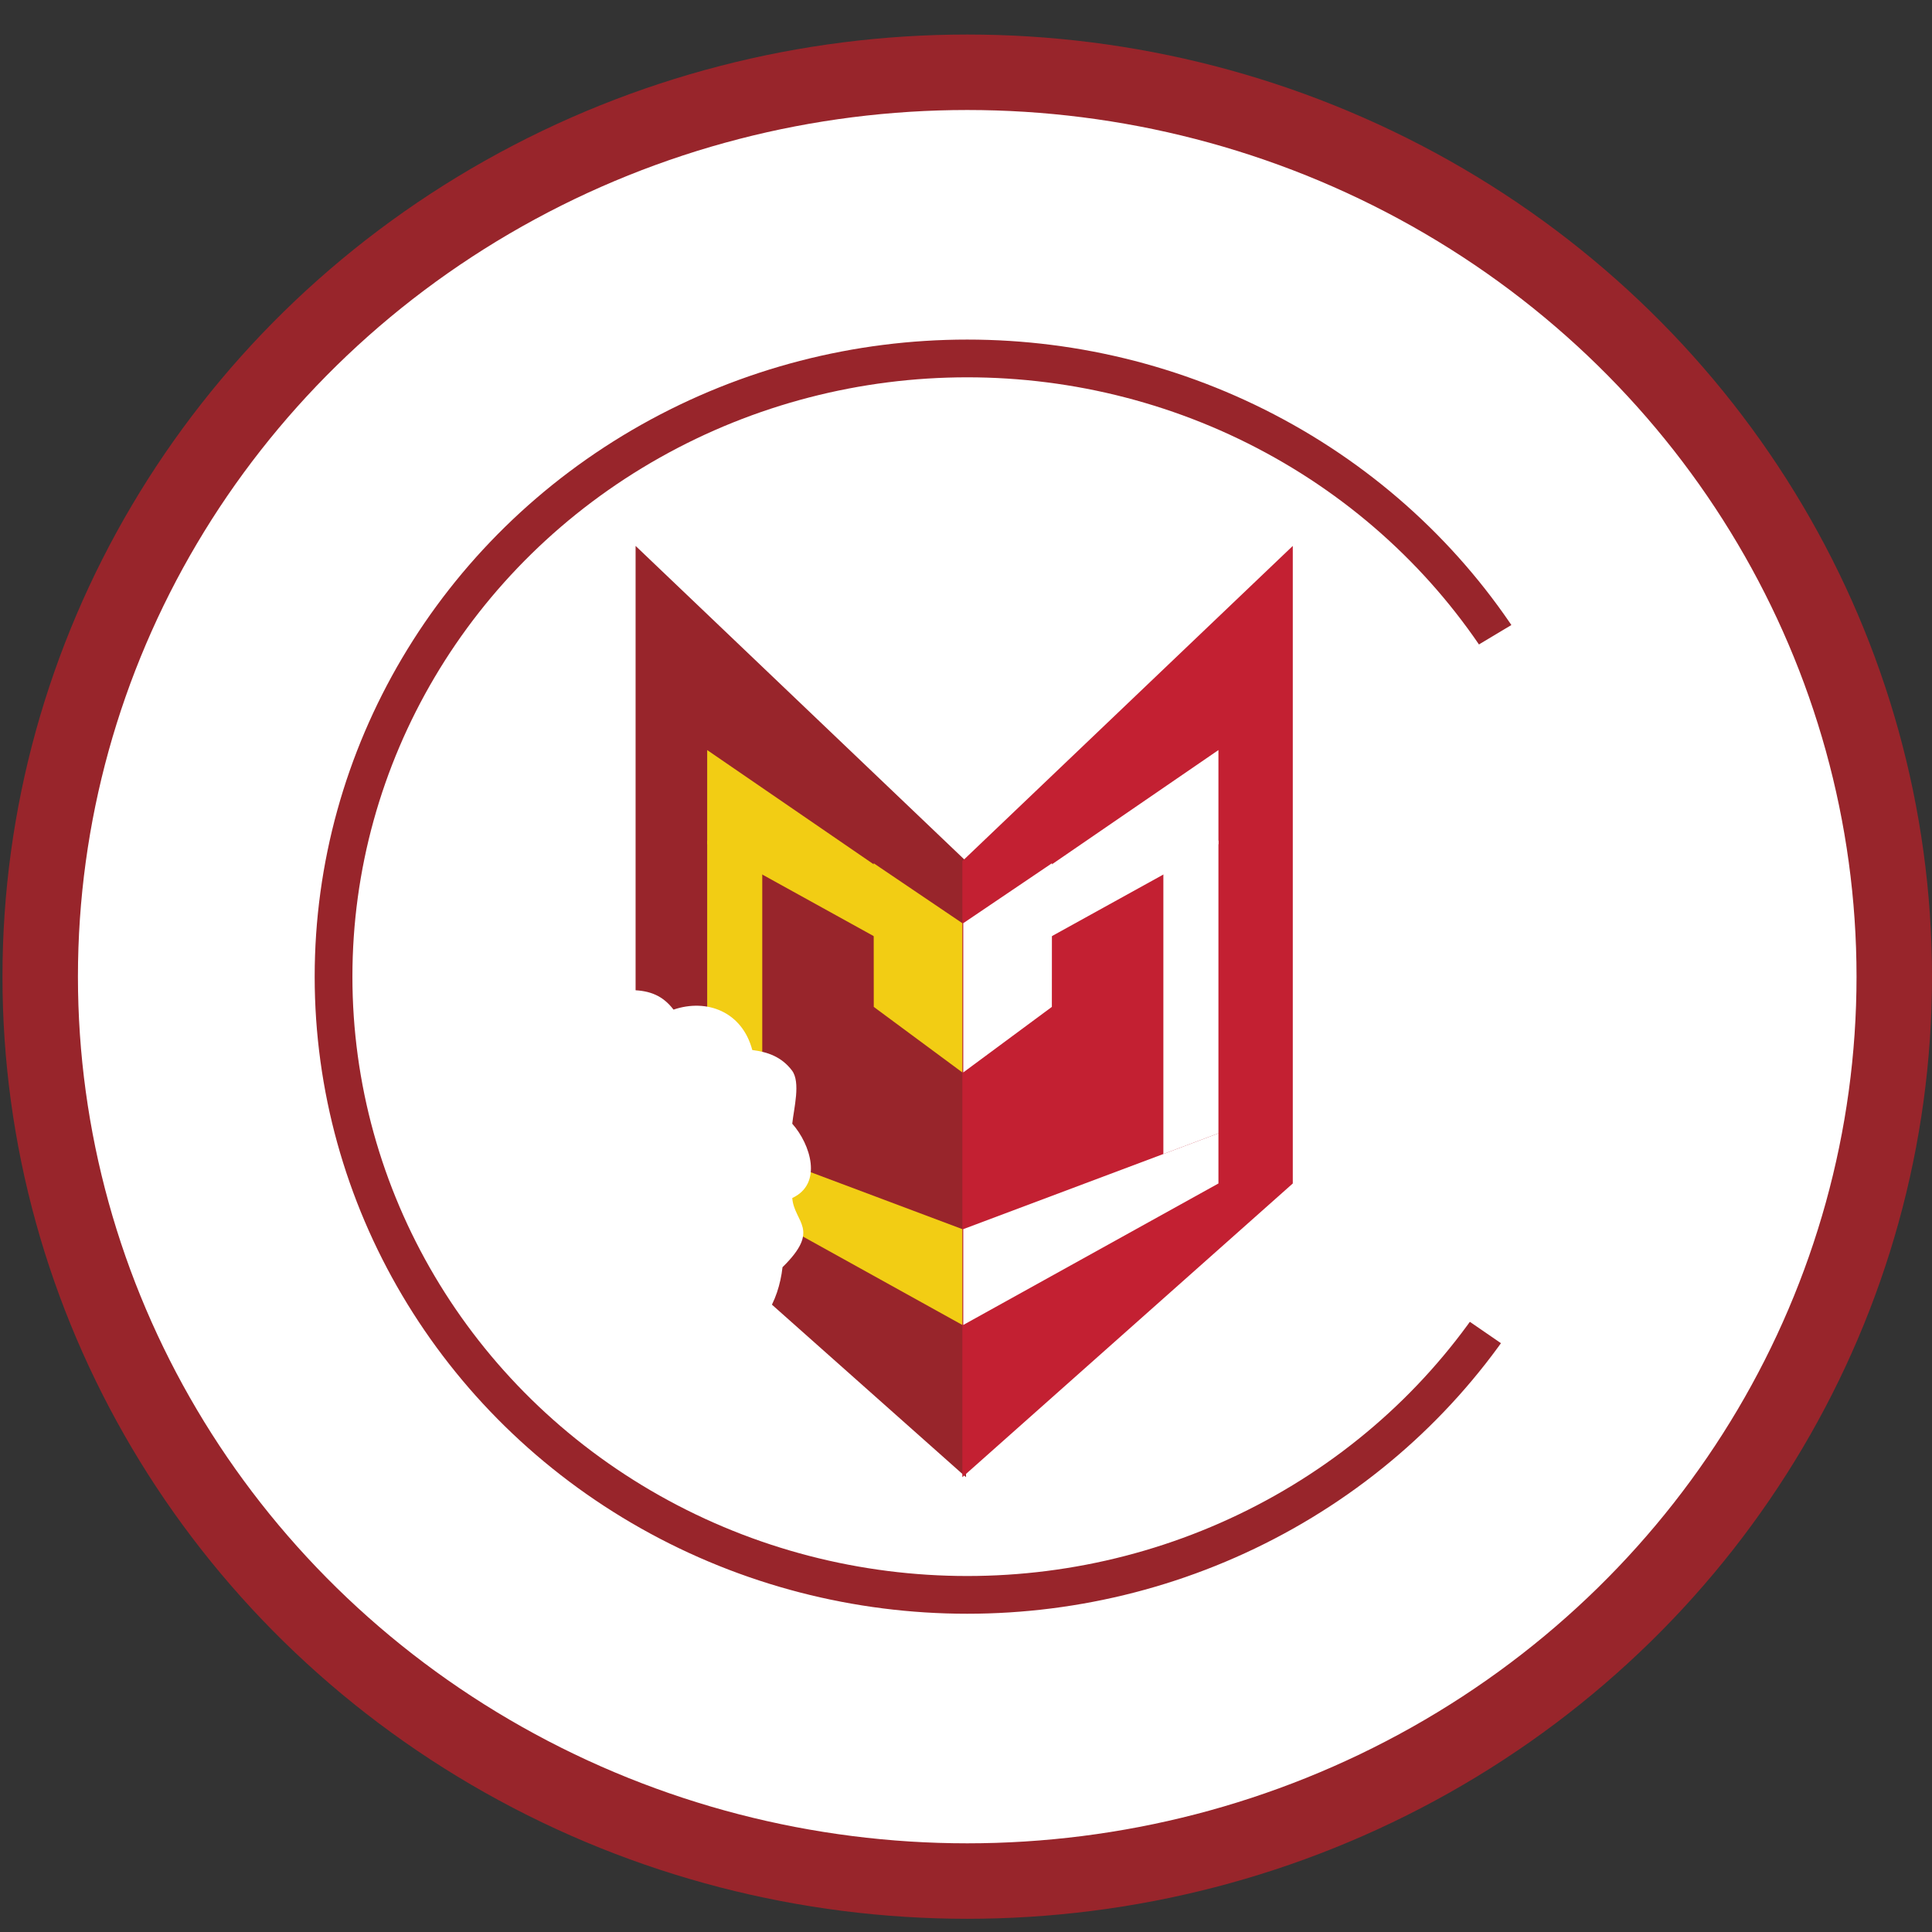 <?xml version="1.0" encoding="utf-8"?>
<!-- Generator: Adobe Illustrator 17.0.0, SVG Export Plug-In . SVG Version: 6.00 Build 0)  -->
<!DOCTYPE svg PUBLIC "-//W3C//DTD SVG 1.1//EN" "http://www.w3.org/Graphics/SVG/1.1/DTD/svg11.dtd">
<svg version="1.1" id="Layer_1" xmlns="http://www.w3.org/2000/svg" xmlns:xlink="http://www.w3.org/1999/xlink" x="0px" y="0px"
	 width="1024px" height="1024px" viewBox="0 0 1024 1024" enable-background="new 0 0 1024 1024" xml:space="preserve">
<rect x="0" y="0" width="1024" height="1024" fill="#333333" stroke="none"/>
<g>
	
		<ellipse fill="#FFFFFF" stroke="#98252B" stroke-width="40" stroke-miterlimit="10" cx="512.654" cy="517.652" rx="491.346" ry="479.348"/>
	
		<ellipse fill="#FFFFFF" stroke="#98252B" stroke-width="20" stroke-miterlimit="10" cx="512.654" cy="517.652" rx="335.868" ry="327.666"/>
	<polygon fill="#98252B" points="512.012,782.933 336.877,627.262 336.877,289.342 512.012,456.403 	"/>
	<polygon fill="#C32032" points="510.066,782.933 685.202,627.262 685.202,289.342 510.066,456.403 	"/>
	<g>
		<polygon fill="#F2CD14" points="463.054,457.527 510.066,489.309 510.066,568.411 463.113,533.675 		"/>
		<polygon fill="#F2CD14" points="374.823,447.386 465,497.22 465,459.426 374.823,397.552 		"/>
		<polygon fill="#F2CD14" points="404.012,611.644 374.823,600.684 374.823,445.487 404.012,461.618 		"/>
		<polygon fill="#F2CD14" points="510.066,702.25 374.823,627.262 374.823,600.684 510.066,651.467 		"/>
	</g>
	<g>
		<polygon fill="#FFFFFF" points="557.565,457.527 510.553,489.309 510.553,568.411 557.506,533.675 		"/>
		<polygon fill="#FFFFFF" points="645.796,447.386 555.619,497.22 555.619,459.426 645.796,397.552 		"/>
		<polygon fill="#FFFFFF" points="616.607,611.644 645.796,600.684 645.796,445.487 616.607,461.618 		"/>
		<polygon fill="#FFFFFF" points="510.553,702.25 645.796,627.262 645.796,600.684 510.553,651.467 		"/>
	</g>
	<polygon fill="#FFFFFF" stroke="#FFFFFF" stroke-miterlimit="10" points="865.839,759.654 724.112,662.203 724.112,377.883 
		865.839,293.115 	"/>
	<path fill="#FFFFFF" d="M419.911,595.588c0.829-8.053,4.575-21.99-0.166-28.227c-5.507-7.245-12.855-9.8-21.021-10.831
		c-5.372-20.342-24.056-27.414-41.743-21.411c-5.696-7.411-12.39-10.079-21.9-10.337c-11.184-0.303-23.782,0.554-31.309,10.598
		c-1.641,2.19-1.119,4.818,0.244,6.484c-4.022,6.497-0.909,15.567,5.139,19.471c-0.507,2.608-0.515,5.319,0.165,7.967
		c0.178,0.695,0.404,1.346,0.647,1.982c-3.496,2.196-6.176,5.722-7.284,10.891c-0.84,3.918-0.336,7.39,1.008,10.455
		c-1.892,1.671-3.413,4.07-4.327,7.4c-2.873,10.462,3.424,20.332,7.472,29.318c2.7,5.995,5.294,13.006,9.876,17.26
		c-0.363,1.576-0.598,3.235-0.673,4.985c-0.495,11.586,3.125,21.047,13.545,25.479c4.726,2.01,9.292,0.52,13.617-2.269
		c2.453,11.384,12.169,17.974,22.439,17.43c2.013,6.137,5.41,11.895,10.43,14.714c1.53,0.859,3.042,1.471,4.533,1.896
		c0.656,2.104,2.514,3.784,5.098,3.065c17.606-4.897,26.945-21.771,29.055-40.269c20.589-20.171,6.182-23.605,5.157-36.663
		C436.203,627.433,429.62,606.507,419.911,595.588z"/>
</g>
</svg>
